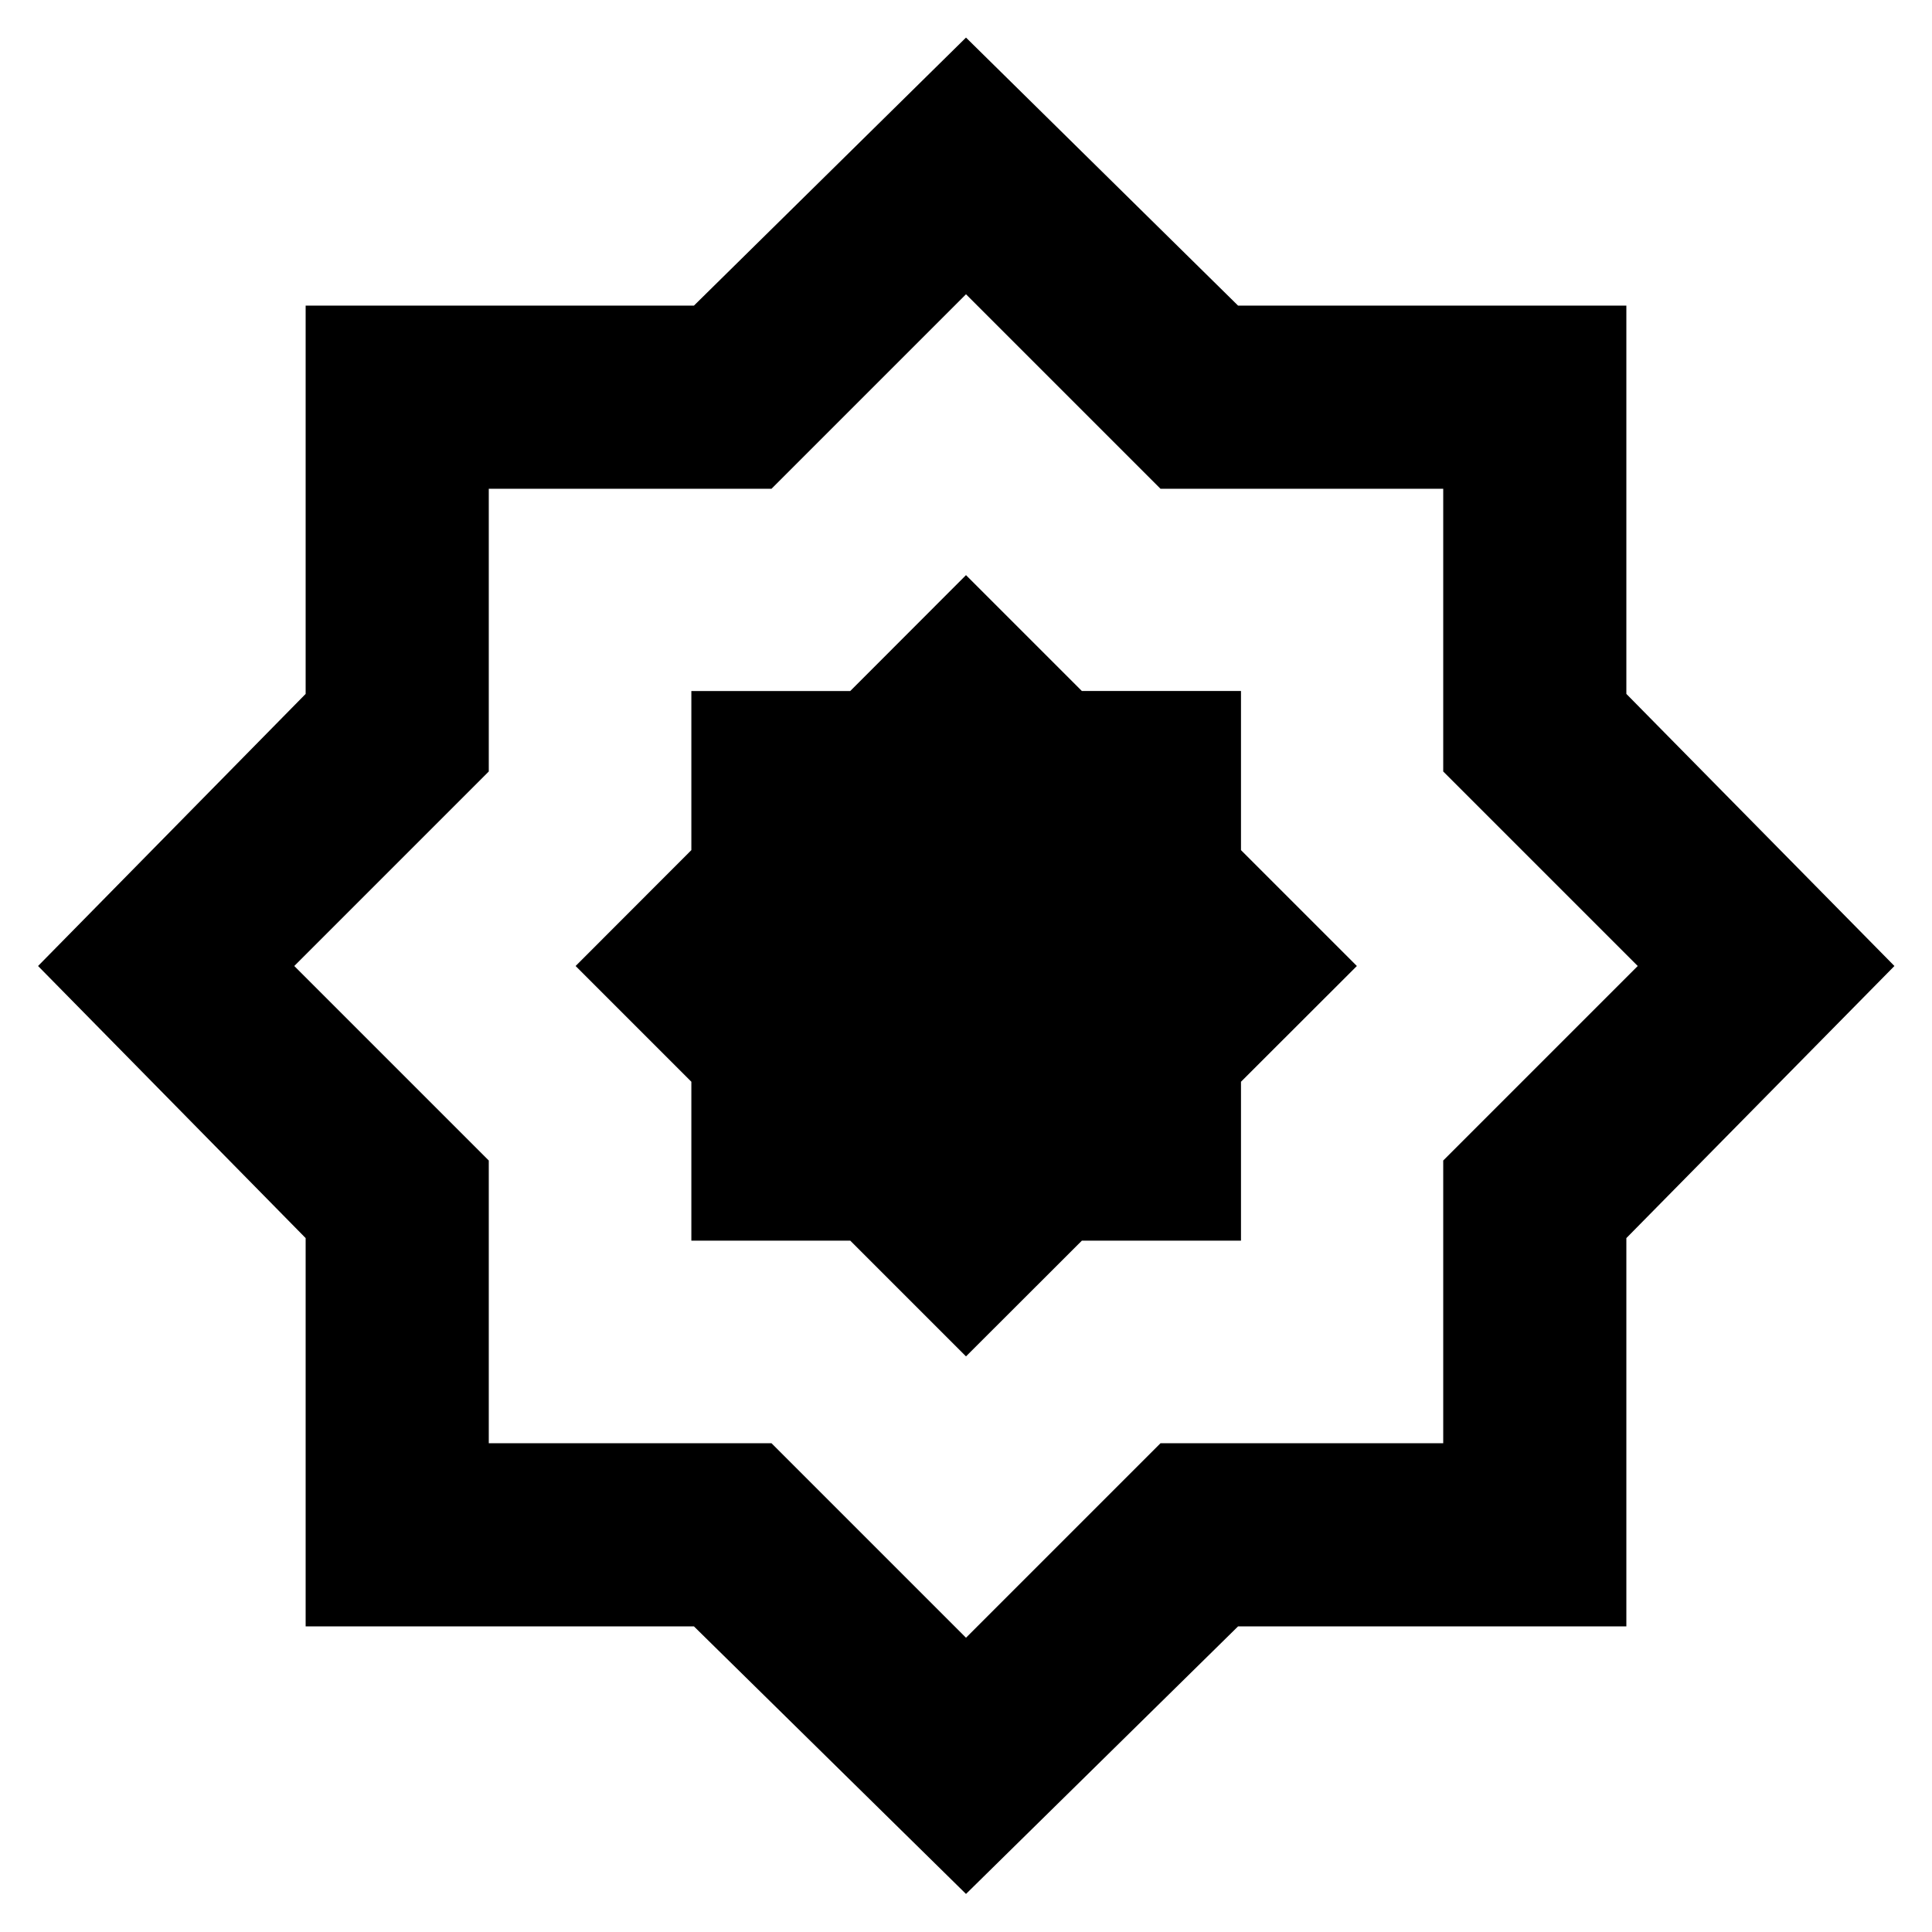 <svg xmlns="http://www.w3.org/2000/svg" height="24" viewBox="0 -960 960 960" width="24"><path d="m480-286.02 57.58-57.51h79.06v-78.96L674.22-480l-57.58-57.58v-79.06h-79.06L480-674.22l-57.51 57.58h-78.96v79.06L286.02-480l57.51 57.51v78.96h78.96L480-286.02Zm0 267.11L344.8-151.87H151.87V-344.8L18.91-480l132.96-135.2v-192.93H344.8L480-941.33l135.2 133.2h192.93v192.93L941.33-480l-133.2 135.2v192.93H615.2L480-18.91Zm0-127.31 96.65-96.65h140.48v-140.48L813.78-480l-96.65-96.65v-140.48H576.65L480-813.78l-96.65 96.65H242.87v140.48L146.22-480l96.65 96.65v140.48h140.48L480-146.22ZM480-480Z"/></svg>